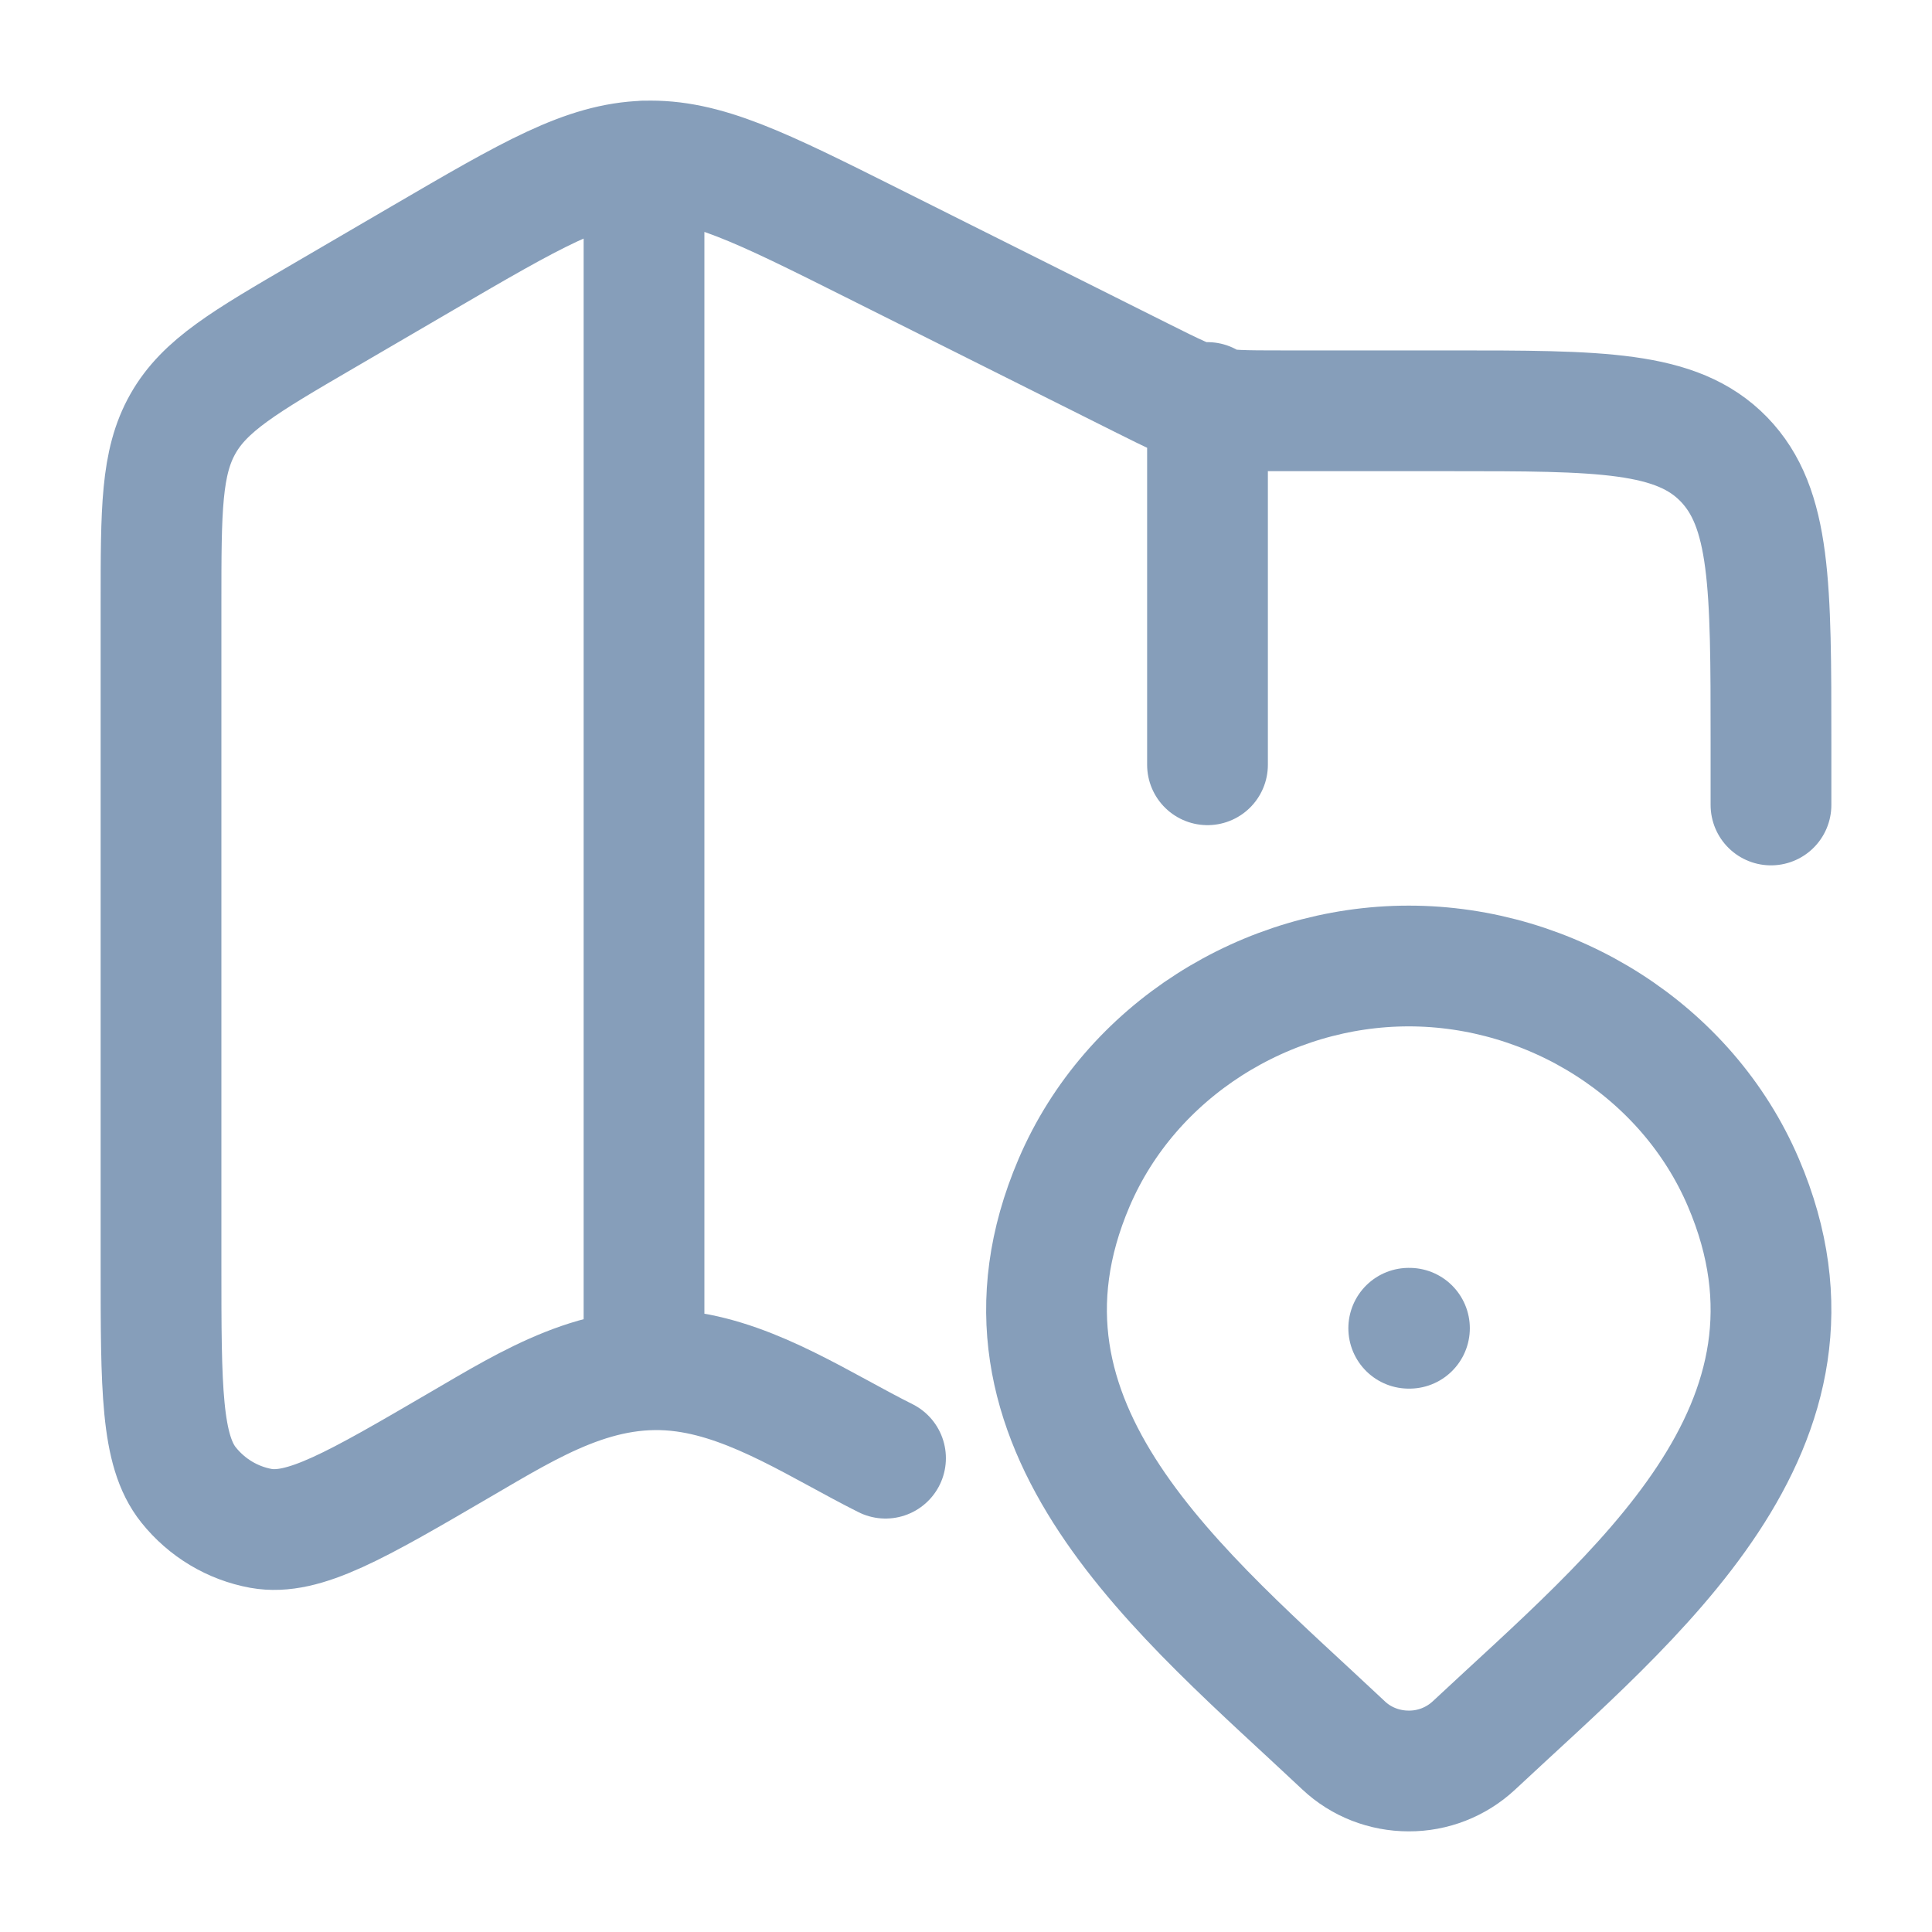 <svg width="32" height="32" viewBox="0 0 32 32" fill="none" xmlns="http://www.w3.org/2000/svg">
<path d="M29.333 13.333V12.289C29.333 9.703 29.333 8.411 28.552 7.607C27.771 6.804 26.515 6.804 24 6.804H21.228C20.005 6.804 19.995 6.801 18.895 6.251L14.453 4.028C12.599 3.1 11.671 2.636 10.683 2.668C9.695 2.7 8.8 3.224 7.004 4.272L5.368 5.227C4.049 5.996 3.391 6.381 3.029 7.021C2.667 7.661 2.667 8.44 2.667 9.999V20.955C2.667 23.001 2.667 24.025 3.123 24.595C3.427 24.975 3.852 25.229 4.323 25.315C5.029 25.441 5.896 24.936 7.627 23.925C8.803 23.239 9.933 22.525 11.34 22.719C12.519 22.881 13.613 23.625 14.667 24.152M10.667 2.667V22.667M20 6.667V12.667" stroke="#869EBA" stroke-width="2" stroke-linecap="round" stroke-linejoin="round"/>
<path d="M23.333 22H23.345M24.411 28.912C24.118 29.184 23.733 29.335 23.333 29.333C22.931 29.333 22.545 29.183 22.256 28.911C19.608 26.417 16.061 23.631 17.791 19.587C18.727 17.4 20.973 16 23.333 16C25.693 16 27.941 17.4 28.876 19.587C30.604 23.627 27.065 26.428 24.411 28.912Z" stroke="#869EBA" stroke-width="2" stroke-linecap="round" stroke-linejoin="round"/>
</svg>
